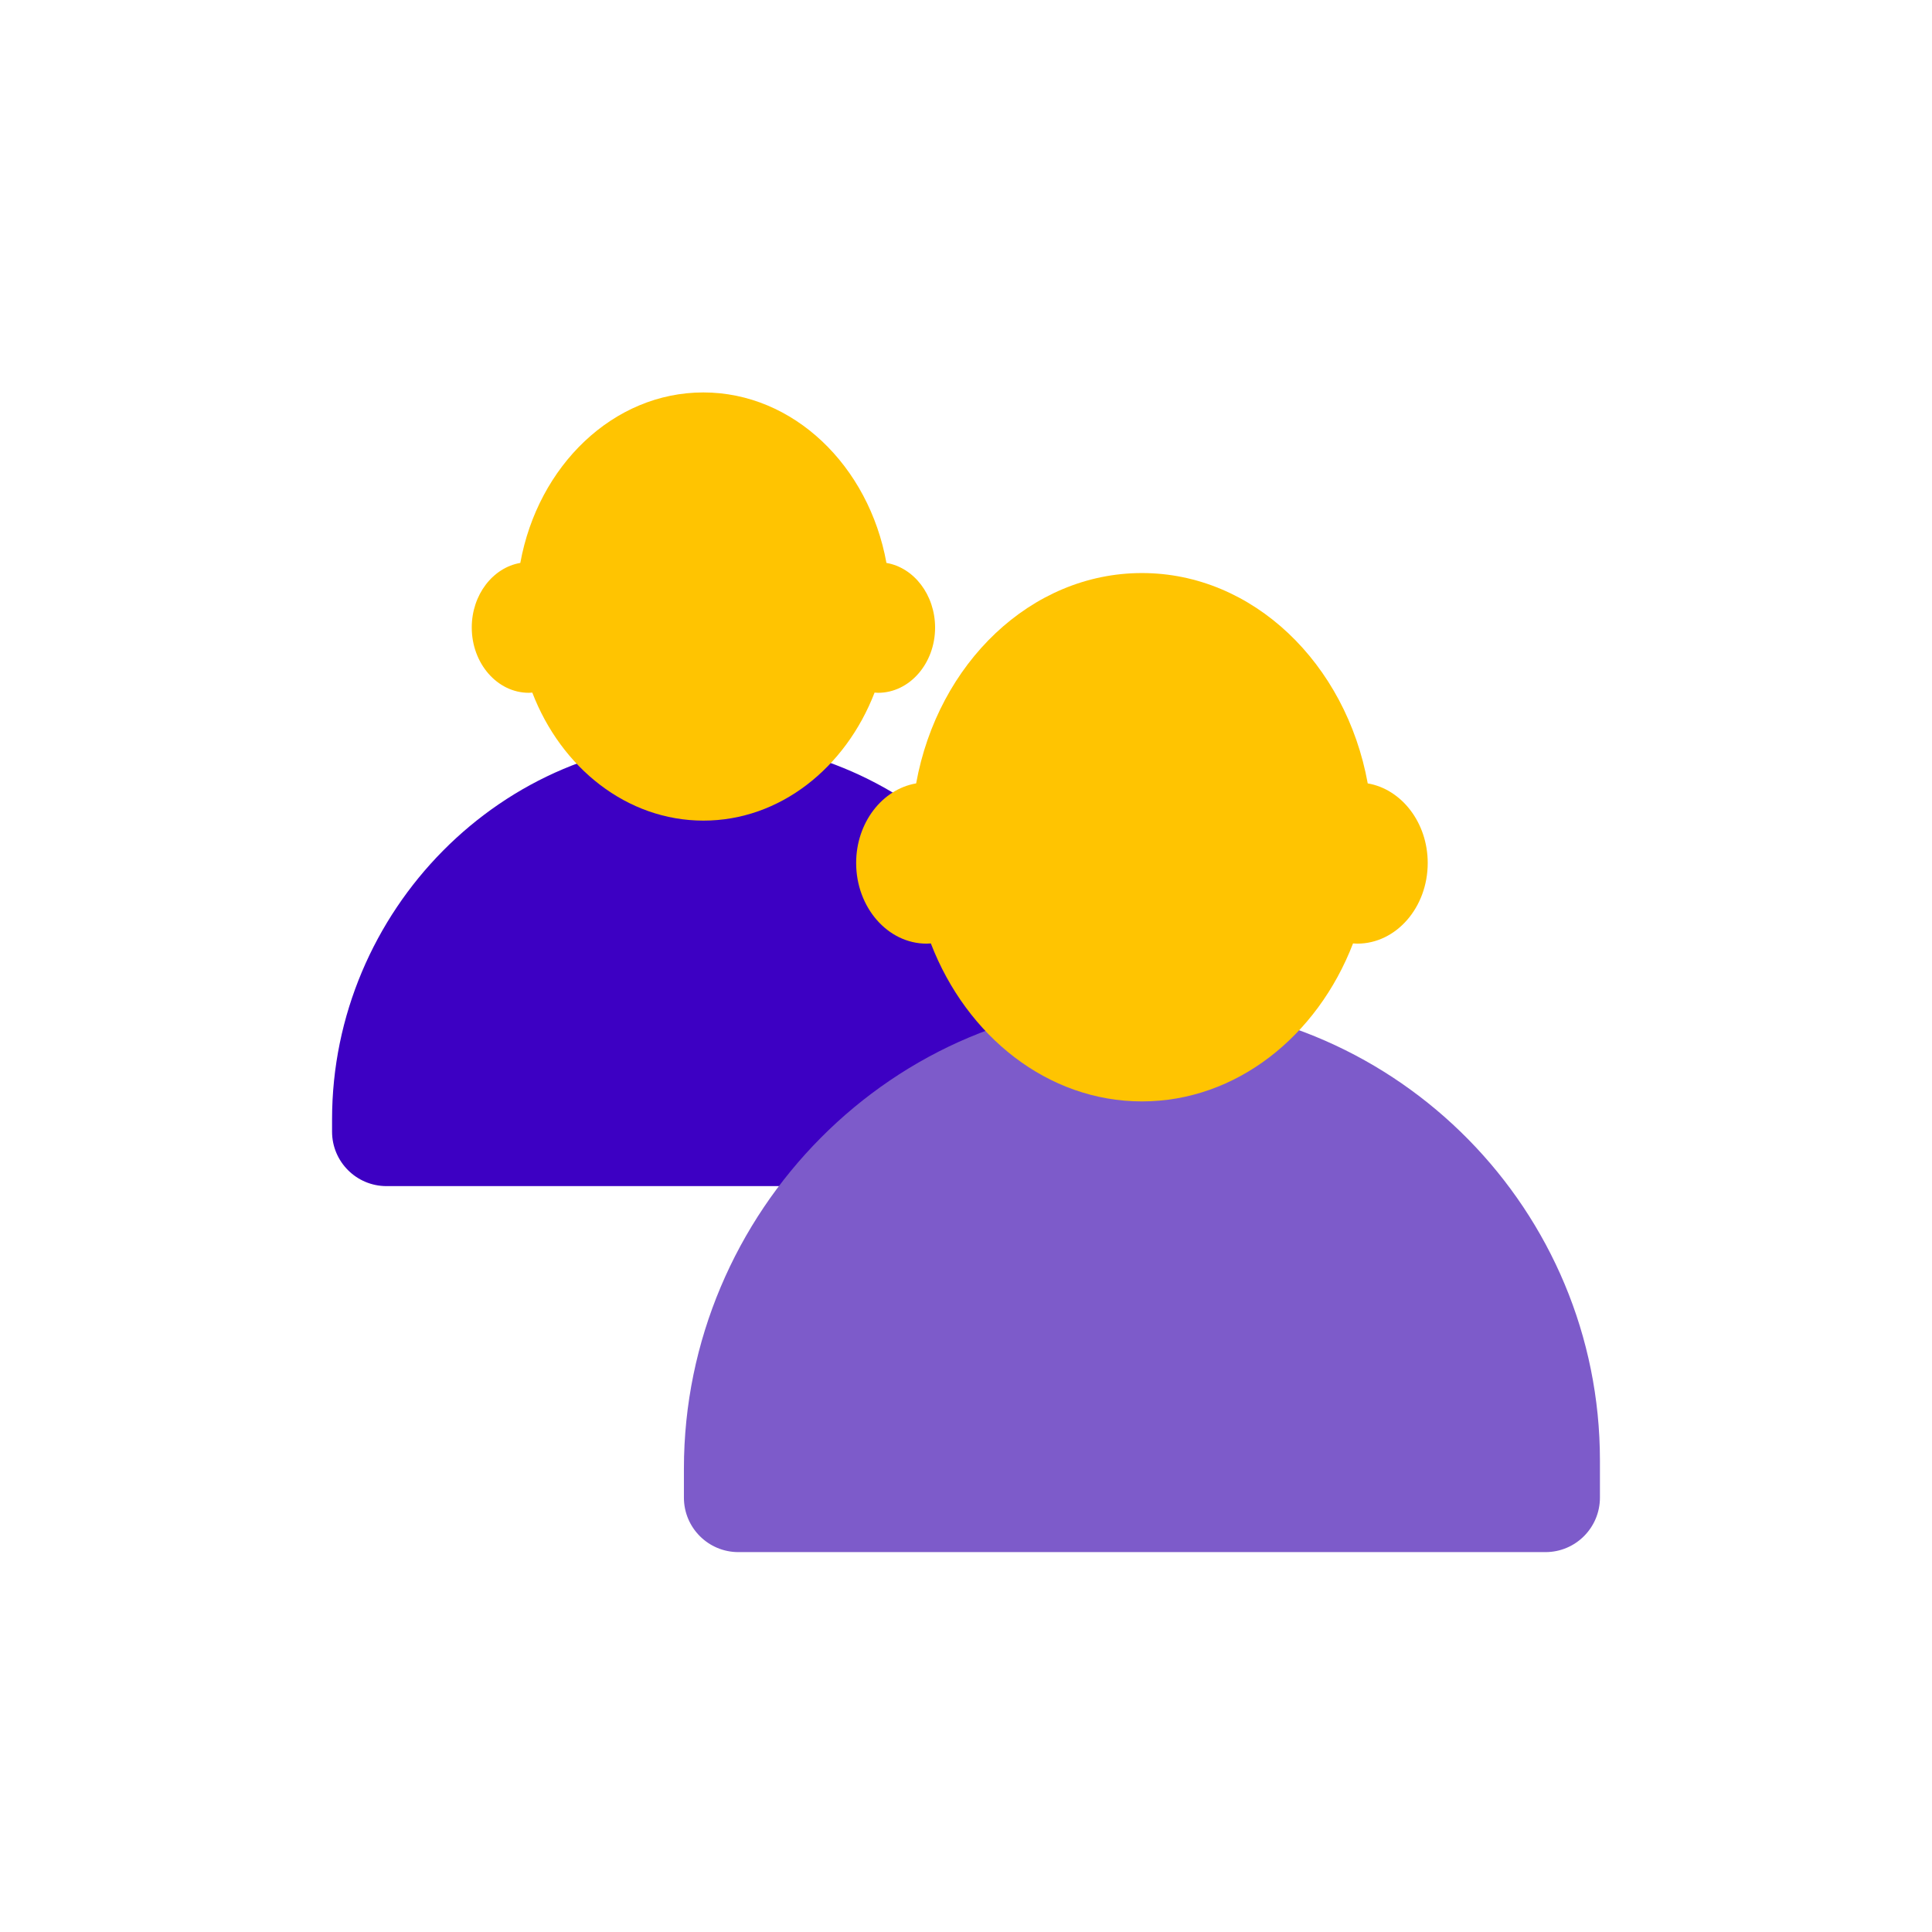 <svg width="128" height="128" viewBox="0 0 128 128" fill="none" xmlns="http://www.w3.org/2000/svg">
<path d="M67.593 78.583H25.607C23.616 78.583 22 76.968 22 74.977V74.155C22 60.385 33.267 48.83 47.036 49.068C60.402 49.299 71.199 60.248 71.199 73.664V74.977C71.199 76.968 69.584 78.583 67.593 78.583Z" fill="#3D00C3"/>
<path d="M58.729 37.295C57.561 30.854 52.562 26 46.597 26C40.632 26 35.641 30.854 34.472 37.295C32.655 37.606 31.255 39.402 31.255 41.573C31.255 43.96 32.95 45.9 35.035 45.9C35.114 45.9 35.186 45.893 35.266 45.886C37.184 50.877 41.541 54.368 46.605 54.368C51.668 54.368 56.017 50.877 57.943 45.886C58.023 45.893 58.095 45.9 58.174 45.9C60.258 45.9 61.953 43.96 61.953 41.573C61.946 39.402 60.547 37.606 58.729 37.295Z" fill="#FFC401"/>
<path d="M102.394 102.831H48.917C46.927 102.831 45.311 101.215 45.311 99.224V97.299C45.311 80.312 59.21 66.124 76.197 66.42C92.685 66.709 106 80.211 106 96.758V99.217C106 101.215 104.385 102.831 102.394 102.831Z" fill="#7D5BCA"/>
<path d="M90.616 51.902C89.173 43.953 83.014 37.966 75.656 37.966C68.299 37.966 62.139 43.953 60.697 51.902C58.454 52.284 56.722 54.505 56.722 57.174C56.722 60.117 58.814 62.519 61.389 62.519C61.483 62.519 61.577 62.512 61.671 62.505C64.044 68.657 69.417 72.971 75.656 72.971C81.896 72.971 87.269 68.665 89.642 62.505C89.736 62.512 89.83 62.519 89.924 62.519C92.499 62.519 94.59 60.124 94.59 57.174C94.59 54.505 92.859 52.284 90.616 51.902Z" fill="#FFC401"/>
</svg>
